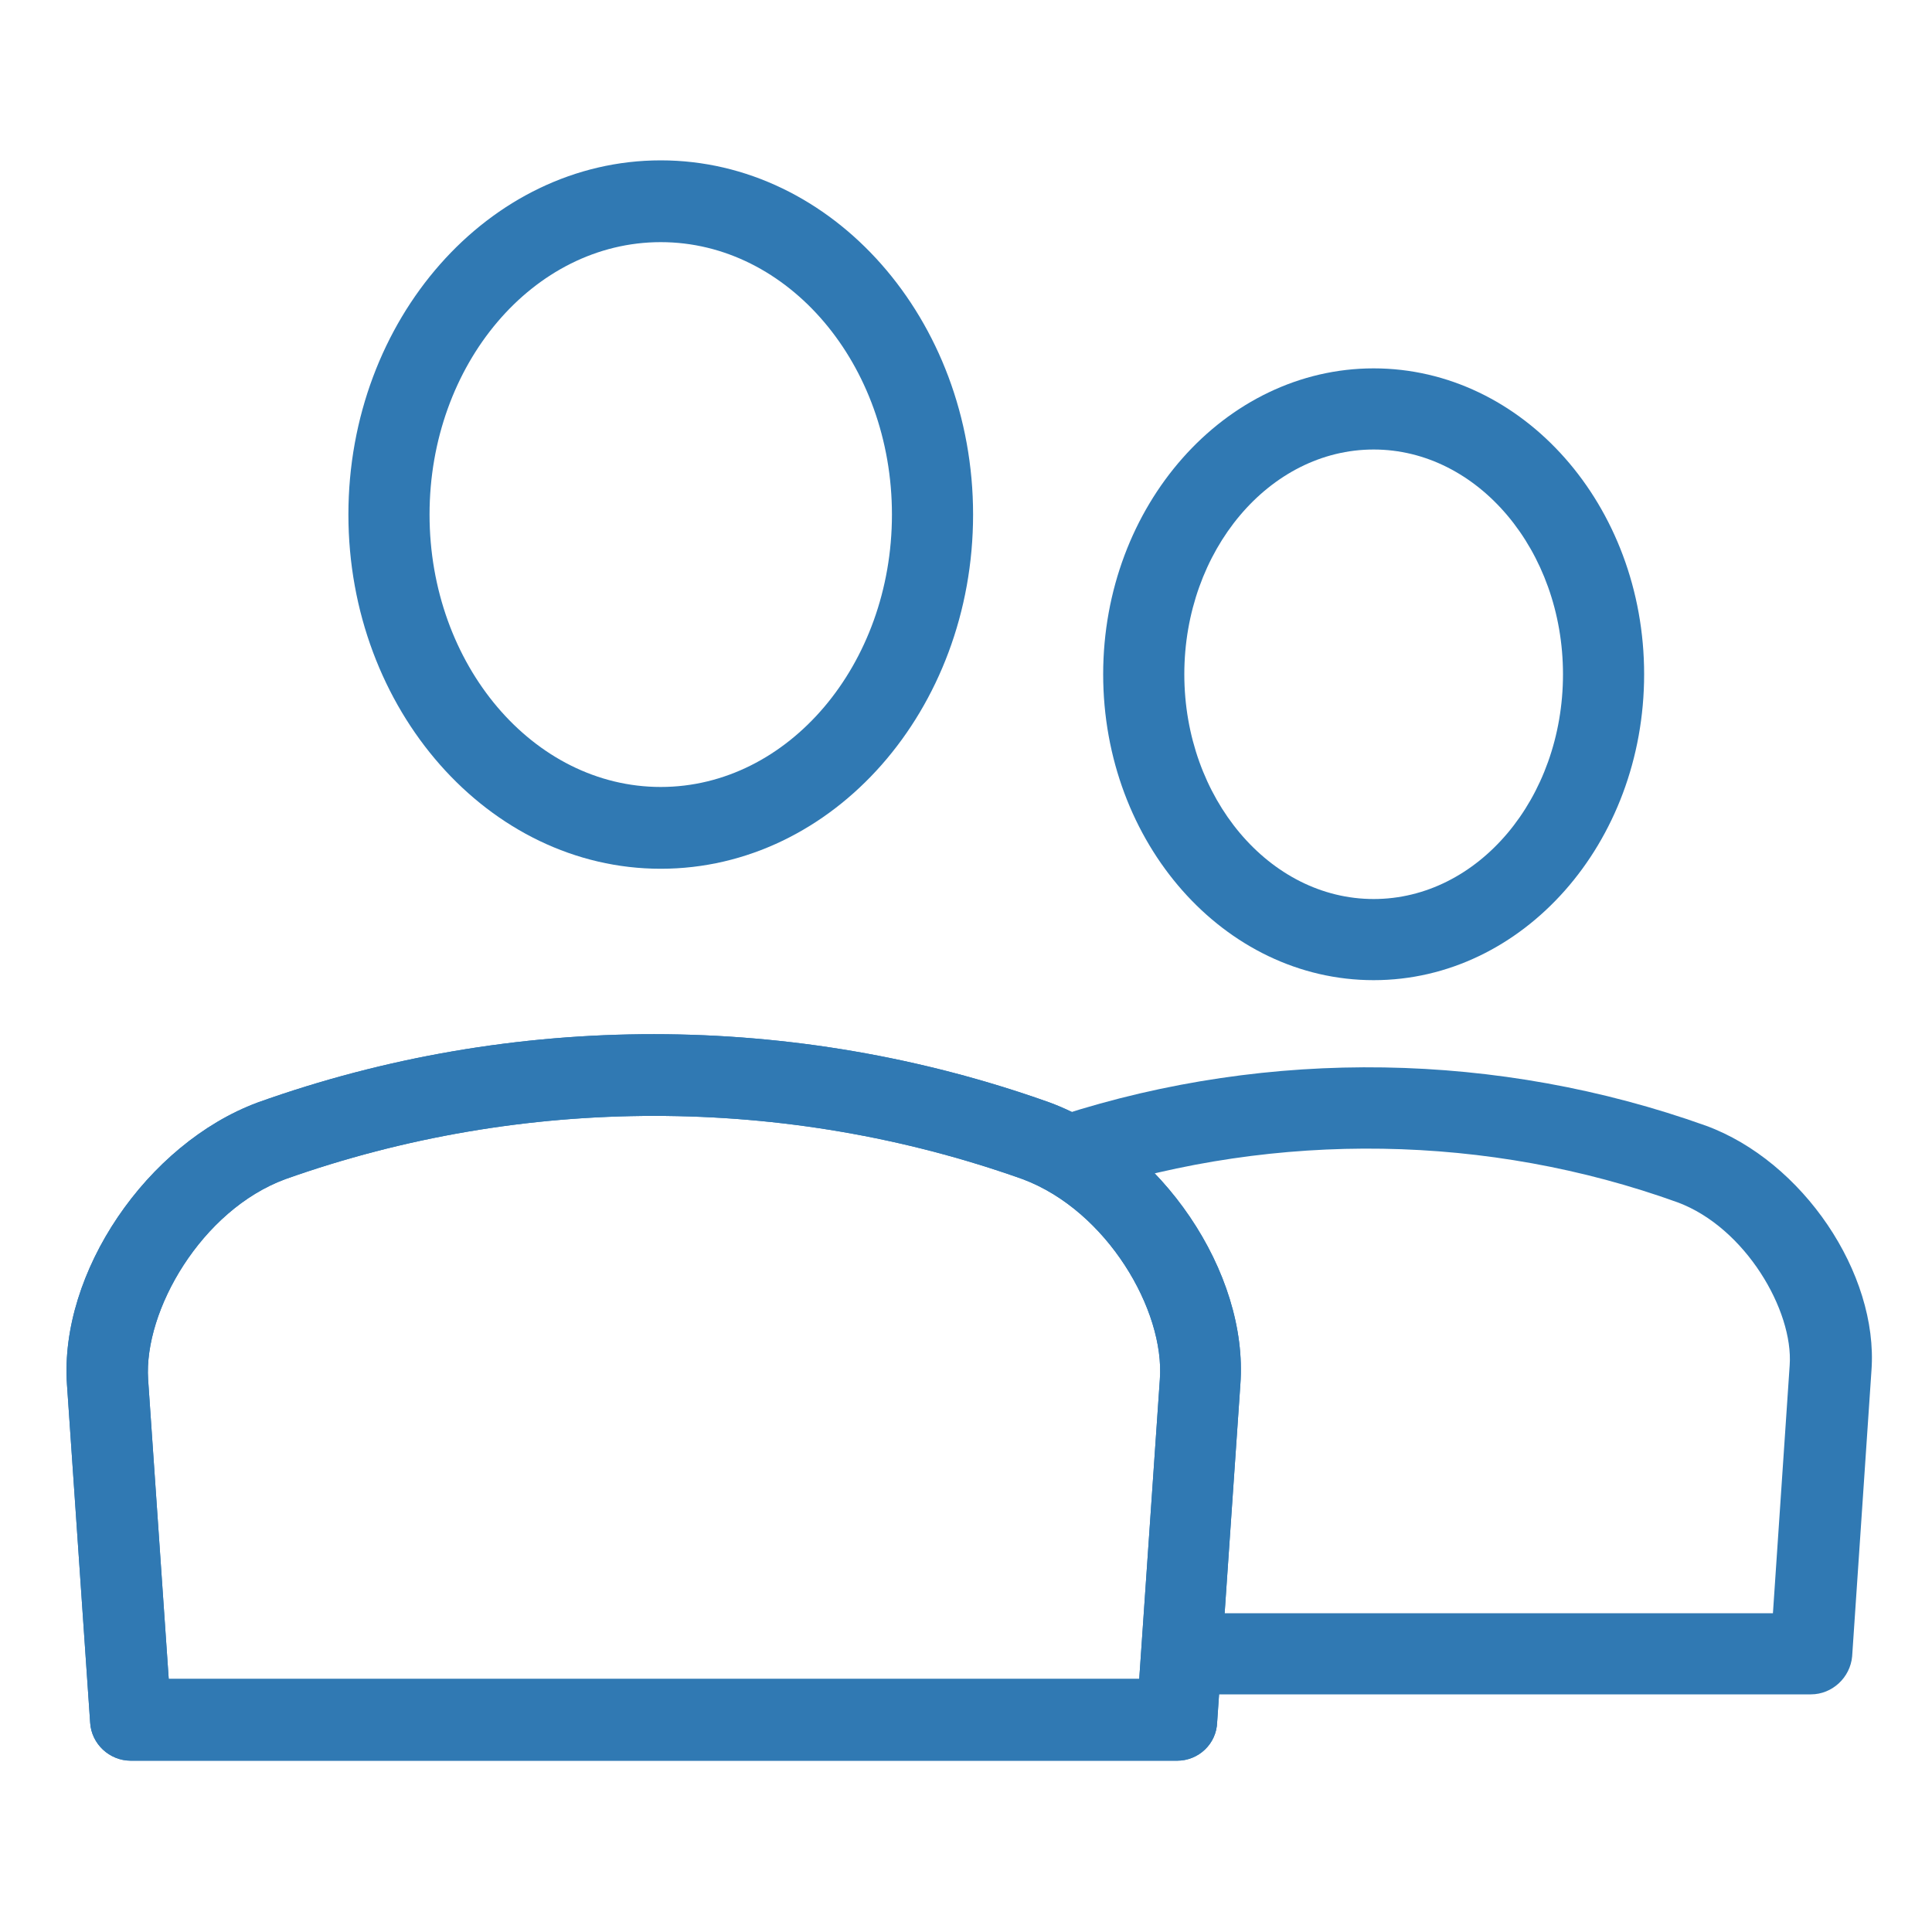<?xml version="1.0" encoding="utf-8"?>
<!-- Generator: Adobe Illustrator 18.1.1, SVG Export Plug-In . SVG Version: 6.00 Build 0)  -->
<svg version="1.1" xmlns="http://www.w3.org/2000/svg" xmlns:xlink="http://www.w3.org/1999/xlink" x="0px" y="0px"
	 viewBox="0 0 300 300" enable-background="new 0 0 300 300" xml:space="preserve">
<g id="Layer_1">
	<g>
		<g>
			<path fill="#3079B3" d="M102.6,134.9c-26.7,0-48.5-24.7-48.5-55s21.8-55,48.5-55c26.7,0,48.5,24.7,48.5,55
				S129.4,134.9,102.6,134.9L102.6,134.9z M102.6,37.6c-19.8,0-35.9,19-35.9,42.3s16.1,42.3,35.9,42.3c19.8,0,35.9-19,35.9-42.3
				S122.4,37.6,102.6,37.6L102.6,37.6z"/>
		</g>
		<g>
			<path fill="#3079B3" d="M182.8,273.4H20.3c-3.3,0-6.1-2.6-6.3-5.9L10.4,215c-1.2-17.4,12.4-37.4,29.6-43.8
				c39.7-14.2,83.5-14.1,123,0c17.3,6.4,30.9,26.4,29.6,43.8l-3.6,52.4C188.9,270.8,186.1,273.4,182.8,273.4L182.8,273.4z
				 M26.2,260.7h150.7l3.2-46.5c0.8-10.7-8.2-26.2-21.3-31.1C122,170,81.2,170,44.3,183.1c-13,4.8-22,20.4-21.3,31.1L26.2,260.7
				L26.2,260.7z"/>
		</g>
		<g>
			<path fill="#3079B3" d="M182.8,273.4H20.3c-3.3,0-6.1-2.6-6.3-5.9L10.4,215c-1.2-17.4,12.4-37.4,29.6-43.8
				c39.7-14.2,83.5-14.1,123,0c17.3,6.4,30.9,26.4,29.6,43.8l-3.6,52.4C188.9,270.8,186.1,273.4,182.8,273.4L182.8,273.4z
				 M26.2,260.7h150.7l3.2-46.5c0.8-10.7-8.2-26.2-21.3-31.1C122,170,81.2,170,44.3,183.1c-13,4.8-22,20.4-21.3,31.1L26.2,260.7
				L26.2,260.7z"/>
		</g>
		<g>
			<path fill="#3079B3" d="M213.3,152.2c-23.2,0-42-21.3-42-47.5c0-26.2,18.9-47.5,42-47.5c23.2,0,42,21.3,42,47.5
				C255.3,130.9,236.5,152.2,213.3,152.2L213.3,152.2z M213.3,69.8c-16.2,0-29.4,15.7-29.4,34.9c0,19.2,13.2,34.9,29.4,34.9
				c16.2,0,29.4-15.6,29.4-34.9C242.7,85.5,229.5,69.8,213.3,69.8L213.3,69.8z"/>
		</g>
		<g>
			<path fill="#3079B3" d="M281.2,263.1h-95.7c-3.5,0-6.3-2.8-6.3-6.3c0-3.5,2.8-6.3,6.3-6.3h89.8l2.6-38.5
				c0.6-8.5-6.9-21.4-17.4-25.3c-29.4-10.6-62.1-11.1-92-1.5c-3.3,1.1-6.9-0.8-7.9-4.1c-1.1-3.3,0.8-6.9,4.1-7.9
				c32.5-10.5,68-9.9,100.2,1.6c15,5.5,26.8,22.9,25.7,38l-3,44.4C287.3,260.5,284.5,263.1,281.2,263.1L281.2,263.1z"/>
		</g>
	</g>
</g>
<g id="Layer_2" display="none">
	<g display="inline">
		<g>
			<path fill="#3079B3" d="M283.4,272.3H16.3c-3.6,0-6.5-2.9-6.5-6.5V53.3c0-3.6,2.9-6.5,6.5-6.5h267.1c3.6,0,6.5,2.9,6.5,6.5v212.5
				C289.9,269.4,287,272.3,283.4,272.3L283.4,272.3z M22.8,259.3h254.1V59.8H22.8V259.3L22.8,259.3z"/>
		</g>
		<g>
			<path fill="#3079B3" d="M233.5,81.5c-3.6,0-6.5-2.9-6.5-6.5V31.6c0-3.6,2.9-6.5,6.5-6.5c3.6,0,6.5,2.9,6.5,6.5V75
				C240,78.6,237.1,81.5,233.5,81.5L233.5,81.5z"/>
		</g>
		<g>
			<path fill="#3079B3" d="M67.6,81.5c-3.6,0-6.5-2.9-6.5-6.5V31.6c0-3.6,2.9-6.5,6.5-6.5c3.6,0,6.5,2.9,6.5,6.5V75
				C74.1,78.6,71.2,81.5,67.6,81.5L67.6,81.5z"/>
		</g>
		<g>
			<path fill="#3079B3" d="M282.7,130.1H18.1c-3.6,0-6.5-2.9-6.5-6.5c0-3.6,2.9-6.5,6.5-6.5h264.6c3.6,0,6.5,2.9,6.5,6.5
				C289.2,127.2,286.3,130.1,282.7,130.1L282.7,130.1z"/>
		</g>
		<polygon fill="#3079B3" points="77.1,156.5 51.9,156.5 51.9,181.8 77.1,181.8 77.1,156.5 		"/>
		<polygon fill="#3079B3" points="120.8,156.5 95.6,156.5 95.6,181.8 120.8,181.8 120.8,156.5 		"/>
		<polygon fill="#3079B3" points="164.5,156.5 139.3,156.5 139.3,181.8 164.5,181.8 164.5,156.5 		"/>
		<polygon fill="#3079B3" points="208.2,156.5 183,156.5 183,181.8 208.2,181.8 208.2,156.5 		"/>
		<polygon fill="#3079B3" points="251.9,156.5 226.7,156.5 226.7,181.8 251.9,181.8 251.9,156.5 		"/>
		<polygon fill="#3079B3" points="77.1,197.1 51.9,197.1 51.9,222.3 77.1,222.3 77.1,197.1 		"/>
		<polygon fill="#3079B3" points="120.8,197.1 95.6,197.1 95.6,222.3 120.8,222.3 120.8,197.1 		"/>
		<polygon fill="#3079B3" points="164.5,197.1 139.3,197.1 139.3,222.3 164.5,222.3 164.5,197.1 		"/>
		<polygon fill="#3079B3" points="208.2,197.1 183,197.1 183,222.3 208.2,222.3 208.2,197.1 		"/>
		<polygon fill="#3079B3" points="251.9,197.1 226.7,197.1 226.7,222.3 251.9,222.3 251.9,197.1 		"/>
	</g>
</g>
<g id="Layer_3" display="none">
	<g display="inline">
		<g>
			<path fill="#3079B3" d="M150.5,205.3c-54,0-97.9-43.9-97.9-97.9c0-54,43.9-97.9,97.9-97.9c54,0,97.9,43.9,97.9,97.9
				C248.4,161.4,204.4,205.3,150.5,205.3L150.5,205.3z M150.5,21.5c-47.4,0-85.9,38.5-85.9,85.9c0,47.3,38.5,85.9,85.9,85.9
				c47.3,0,85.9-38.5,85.9-85.9C236.3,60.1,197.8,21.5,150.5,21.5L150.5,21.5z"/>
		</g>
		<g>
			<path fill="#3079B3" d="M150.5,167.3c-33,0-59.9-26.9-59.9-59.9c0-33,26.9-59.9,59.9-59.9c33,0,59.9,26.9,59.9,59.9
				C210.3,140.4,183.5,167.3,150.5,167.3L150.5,167.3z M150.5,59.6c-26.4,0-47.9,21.5-47.9,47.9c0,26.4,21.5,47.9,47.9,47.9
				c26.4,0,47.9-21.5,47.9-47.9C198.3,81,176.9,59.6,150.5,59.6L150.5,59.6z"/>
		</g>
		<g>
			<g>
				<path fill="#3079B3" d="M99.3,289.2c-2,0-3.9-1-5-2.7l-20.3-31l-37.1-0.8c-2.1,0-4-1.2-5.1-3c-1-1.8-1.1-4.1,0-5.9l44.2-79.6
					c1.6-2.9,5.3-3.9,8.2-2.3c2.9,1.6,3.9,5.3,2.3,8.2l-39.4,70.9l30.3,0.7c2,0,3.8,1.1,4.9,2.7l16.6,25.4l39.3-70.9
					c1.6-2.9,5.3-3.9,8.2-2.3c2.9,1.6,3.9,5.3,2.3,8.2l-44.2,79.5c-1,1.8-2.9,3-5,3.1C99.5,289.2,99.4,289.2,99.3,289.2L99.3,289.2z
					"/>
			</g>
			<g>
				<path fill="#3079B3" d="M201.6,289.2c-0.1,0-0.1,0-0.2,0c-2.1-0.1-4-1.3-5-3.1l-44.2-79.5c-1.6-2.9-0.6-6.6,2.3-8.2
					c2.9-1.6,6.5-0.6,8.2,2.3l39.3,70.9l16.6-25.4c1.1-1.7,2.9-2.7,4.9-2.7l30.3-0.7l-39.4-70.9c-1.6-2.9-0.6-6.6,2.3-8.2
					c2.9-1.6,6.6-0.6,8.2,2.3l44.2,79.6c1,1.8,1,4.1,0,5.9c-1,1.8-3,3-5.1,3l-37.1,0.8l-20.3,31
					C205.5,288.1,203.6,289.2,201.6,289.2L201.6,289.2z"/>
			</g>
		</g>
	</g>
</g>
</svg>
